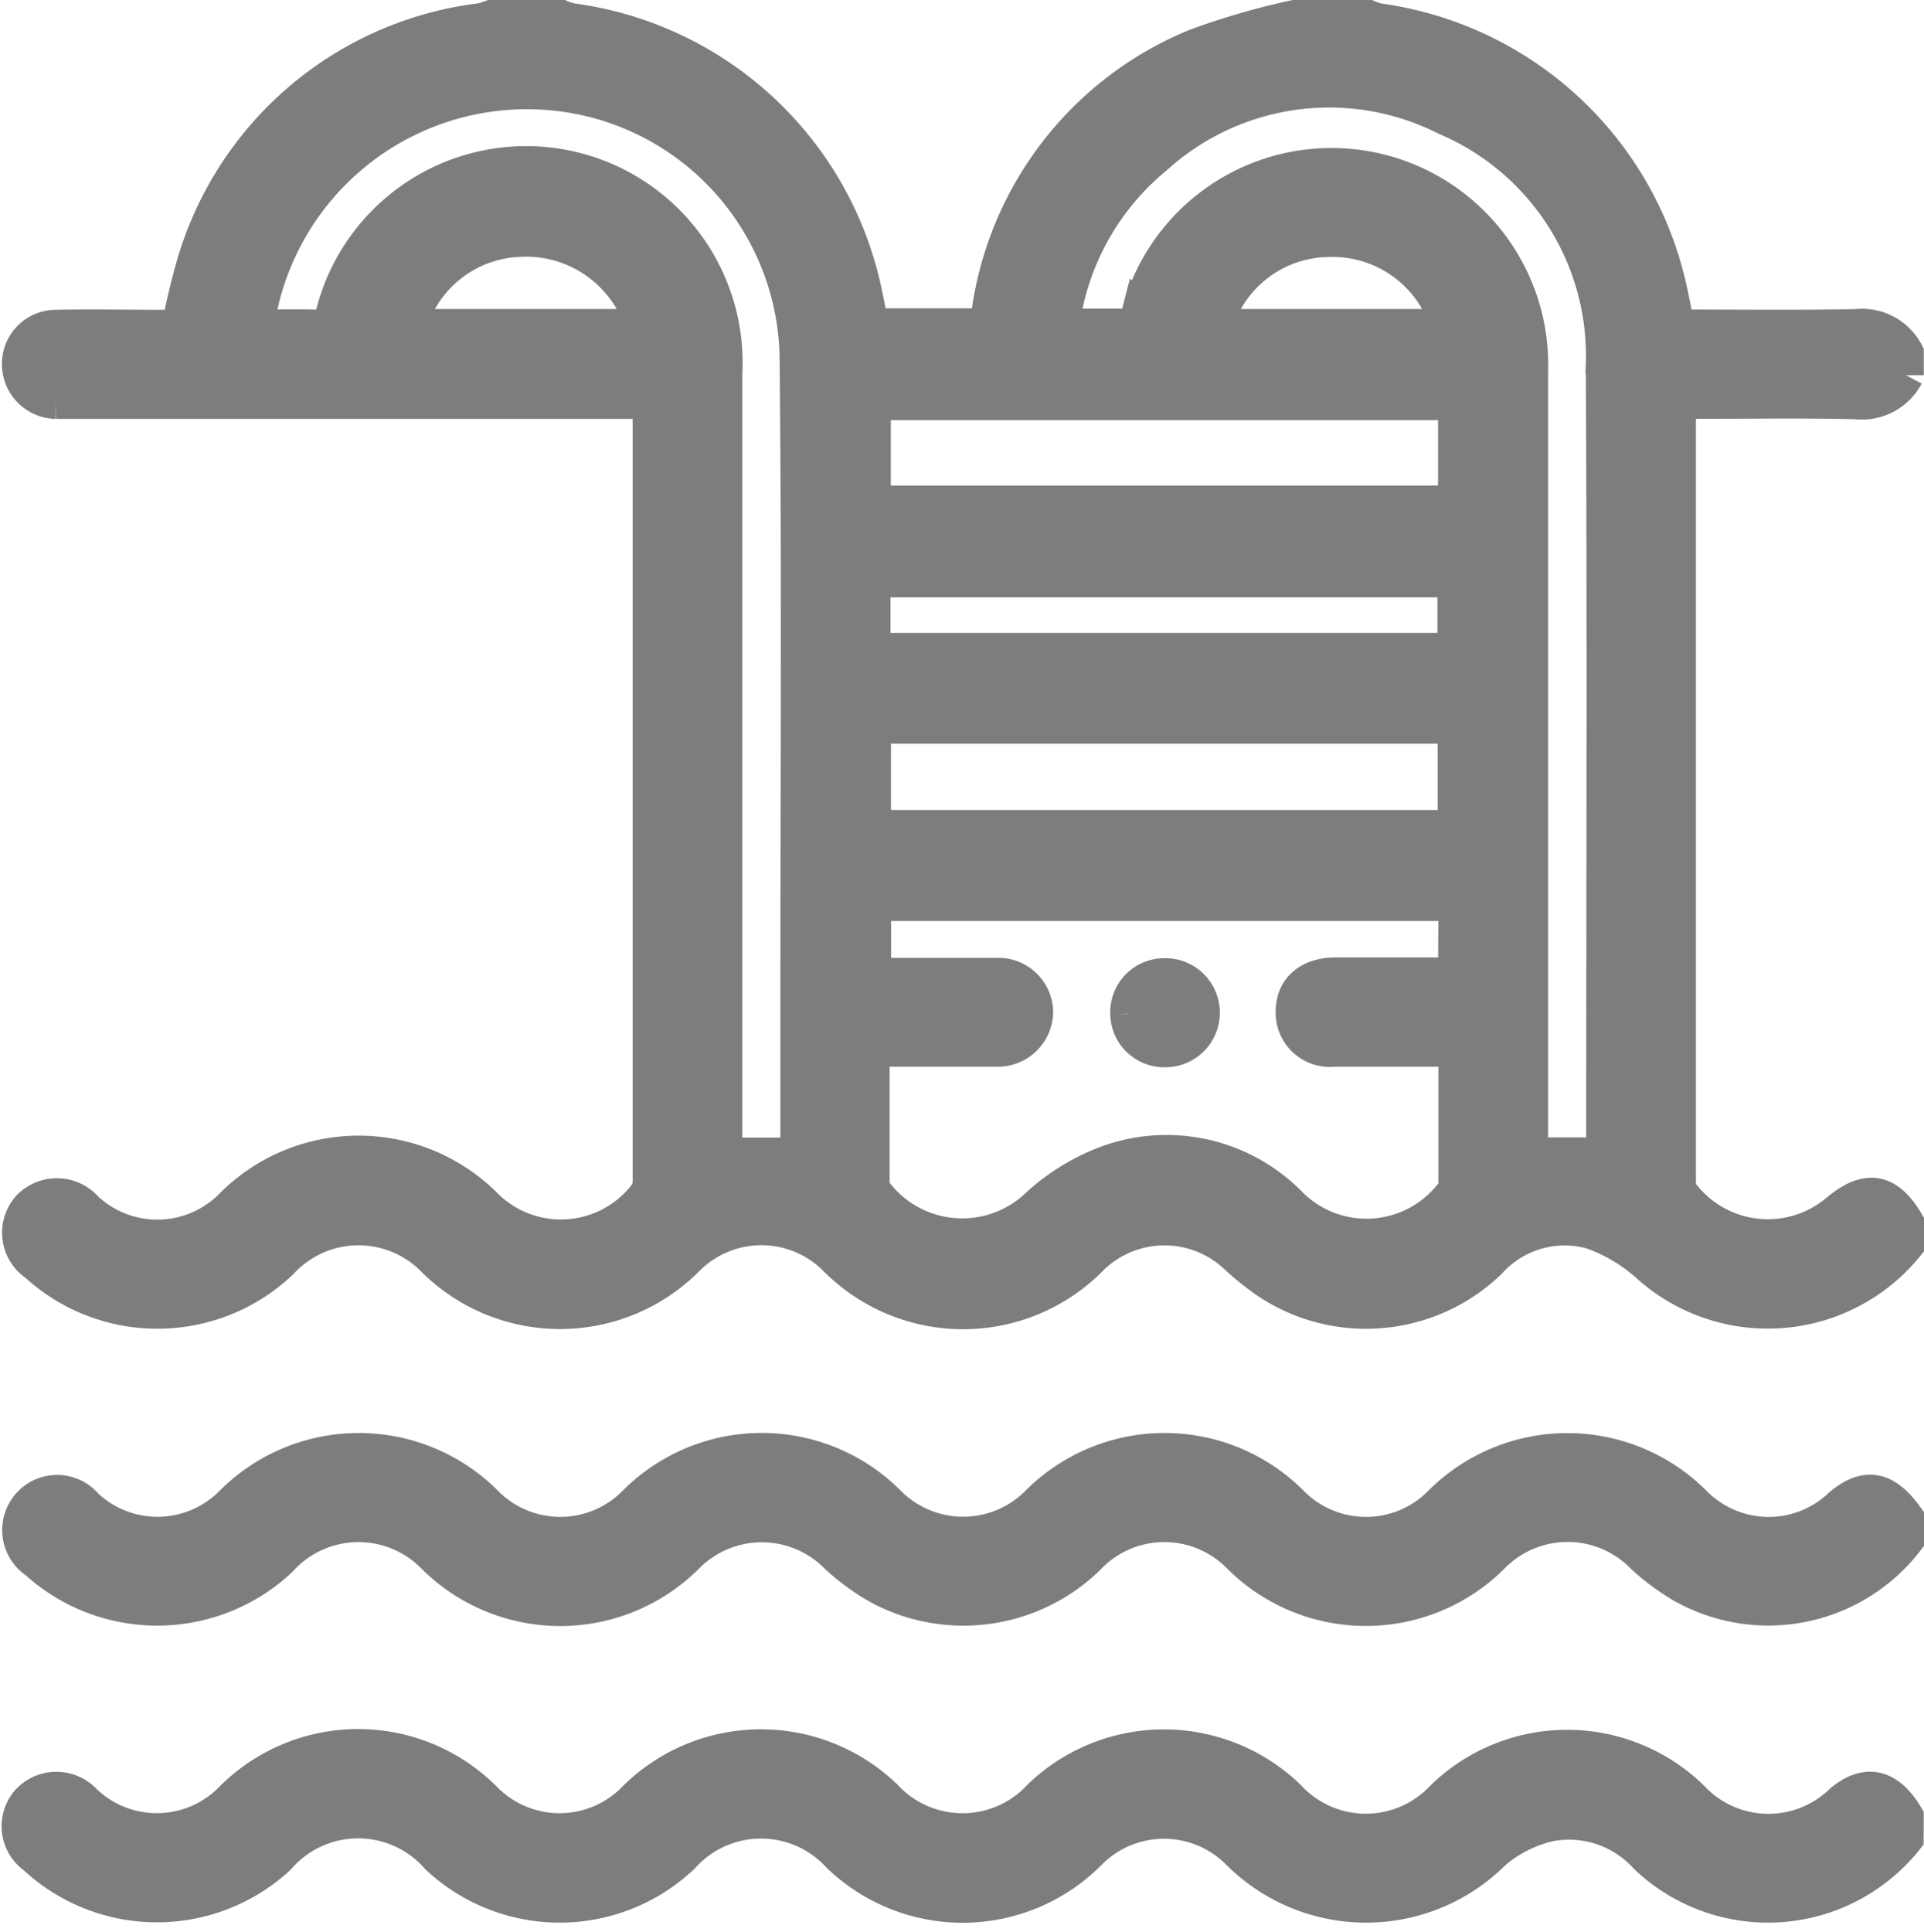 <svg xmlns="http://www.w3.org/2000/svg" width="27.026" height="27.13" viewBox="0 0 27.026 27.13">
  <g id="Grupo_33185" data-name="Grupo 33185" transform="translate(-161.723 -2127.432)">
    <path id="Trazado_144" data-name="Trazado 144" d="M26.5,17.235a2.506,2.506,0,0,1-3.612.29,2.369,2.369,0,0,0-.807-.481,1.427,1.427,0,0,0-1.44.419,2.488,2.488,0,0,1-3.1.288A3.971,3.971,0,0,1,17.1,17.4a1.476,1.476,0,0,0-2.04,0,2.513,2.513,0,0,1-3.6.018,1.478,1.478,0,0,0-2.1.017,2.51,2.51,0,0,1-3.524.017,1.486,1.486,0,0,0-2.172.019A2.511,2.511,0,0,1,.236,17.5a.526.526,0,0,1-.095-.793.535.535,0,0,1,.782.022,1.475,1.475,0,0,0,2.04-.019,2.507,2.507,0,0,1,3.581-.016,1.509,1.509,0,0,0,2.246-.145.34.34,0,0,0,.07-.207q0-5.433,0-10.867a.782.782,0,0,0-.017-.092H.74c-.078,0-.155,0-.233,0A.519.519,0,0,1,0,4.862a.509.509,0,0,1,.511-.511c.491-.01.983,0,1.475,0h.257a9.356,9.356,0,0,1,.217-.911A4.8,4.8,0,0,1,6.478.044,1.156,1.156,0,0,0,6.624,0h.983a.864.864,0,0,0,.144.045,4.856,4.856,0,0,1,4.109,3.8c.035.165.066.33.1.485h1.623c.011-.048.02-.08.026-.113A4.751,4.751,0,0,1,16.529.4,10.277,10.277,0,0,1,17.908,0h1.035a.827.827,0,0,0,.142.046A4.857,4.857,0,0,1,23.146,3.71c.051.206.087.416.133.637.847,0,1.682.011,2.517-.006a.7.7,0,0,1,.7.368v.311a.7.7,0,0,1-.7.368c-.741-.018-1.482-.006-2.223-.006h-.261a.485.485,0,0,0-.017.063q0,5.454,0,10.908a.308.308,0,0,0,.059.185,1.526,1.526,0,0,0,2.189.223c.406-.338.689-.29.958.164Zm-6.321-4.8H11.99v1.009c.073,0,.124.009.176.009.518,0,1.035,0,1.553,0a.52.52,0,0,1,.547.5.526.526,0,0,1-.551.528c-.112,0-.224,0-.336,0h-1.41c0,.652,0,1.271,0,1.891a.268.268,0,0,0,.065.158,1.541,1.541,0,0,0,2.293.133,3.027,3.027,0,0,1,.915-.562,2.422,2.422,0,0,1,2.585.554,1.522,1.522,0,0,0,2.288-.12.229.229,0,0,0,.063-.132c0-.635,0-1.27,0-1.922-.591,0-1.15,0-1.71,0a.512.512,0,0,1-.576-.522c0-.315.221-.509.586-.512.345,0,.69,0,1.035,0h.659ZM3.321,4.348c.281,0,.548-.008.814,0,.162.007.231-.036.278-.21A2.791,2.791,0,0,1,9.9,5q0,5.331,0,10.661v.316h1.035v-.279q0-1.035,0-2.07c0-2.967.02-5.935-.012-8.9A3.794,3.794,0,0,0,7.343,1.04,3.839,3.839,0,0,0,3.321,4.348m11.313-.014h1.039c.021-.071.04-.128.055-.186a2.794,2.794,0,0,1,5.491.811q0,5.367,0,10.735v.28h1.025c0-.073.01-.149.01-.225,0-3.621.015-7.243-.006-10.864A3.634,3.634,0,0,0,20.033,1.4a3.643,3.643,0,0,0-4.085.553,3.684,3.684,0,0,0-1.314,2.377M20.173,5.4H11.986V6.819h8.187Zm-8.185,5.976h8.18V9.945h-8.18Zm-.006-2.487h8.182v-1H11.982ZM8.762,4.34A1.718,1.718,0,0,0,7.029,3.107,1.684,1.684,0,0,0,5.461,4.34Zm11.312,0a1.7,1.7,0,0,0-1.719-1.23,1.683,1.683,0,0,0-1.574,1.23Z" transform="translate(162 2127.682)" fill="#7d7d7d" stroke="#7d7d7d" stroke-width="0.5"/>
    <path id="Trazado_145" data-name="Trazado 145" d="M26.5,269.892a2.445,2.445,0,0,1-3.149.633,3.245,3.245,0,0,1-.539-.4,1.488,1.488,0,0,0-2.138,0,2.508,2.508,0,0,1-3.526.005,1.483,1.483,0,0,0-2.154.015,2.5,2.5,0,0,1-2.9.416,3.134,3.134,0,0,1-.605-.436,1.488,1.488,0,0,0-2.118-.011,2.51,2.51,0,0,1-3.545.012,1.488,1.488,0,0,0-2.175.042,2.517,2.517,0,0,1-3.411.026.526.526,0,0,1-.1-.792.519.519,0,0,1,.779.01,1.474,1.474,0,0,0,2.078-.044,2.511,2.511,0,0,1,3.526-.006,1.48,1.48,0,0,0,2.136.005,2.506,2.506,0,0,1,3.543.015,1.483,1.483,0,0,0,2.1,0,2.509,2.509,0,0,1,3.544-.015,1.478,1.478,0,0,0,2.135-.005,2.512,2.512,0,0,1,3.526.008,1.472,1.472,0,0,0,2.078.042c.351-.292.62-.24.916.175Z" transform="translate(162 1879.166)" fill="#7d7d7d" stroke="#7d7d7d" stroke-width="0.5"/>
    <path id="Trazado_146" data-name="Trazado 146" d="M26.5,325.566a2.474,2.474,0,0,1-3.639.256,1.469,1.469,0,0,0-1.384-.457,1.877,1.877,0,0,0-.767.39,2.527,2.527,0,0,1-3.568.017,1.481,1.481,0,0,0-2.136.011,2.5,2.5,0,0,1-3.485.024,1.49,1.49,0,0,0-2.213.01,2.5,2.5,0,0,1-3.428.007,1.491,1.491,0,0,0-2.25.011,2.508,2.508,0,0,1-3.408-.013.521.521,0,0,1-.086-.775.533.533,0,0,1,.781.011,1.474,1.474,0,0,0,2.058-.027,2.5,2.5,0,0,1,3.562-.007,1.479,1.479,0,0,0,2.116-.012,2.507,2.507,0,0,1,3.506-.023,1.489,1.489,0,0,0,2.192-.012,2.508,2.508,0,0,1,3.468.012A1.487,1.487,0,0,0,20,325a2.5,2.5,0,0,1,3.485,0,1.482,1.482,0,0,0,2.116.055c.343-.288.647-.218.9.207Z" transform="translate(161.994 1827.684)" fill="#7d7d7d" stroke="#7d7d7d" stroke-width="0.5"/>
    <path id="Trazado_147" data-name="Trazado 147" d="M207.873,180.221a.508.508,0,0,1,.492-.527.516.516,0,1,1,.022,1.031.508.508,0,0,1-.514-.5" transform="translate(-30.304 1961.446)" fill="#7d7d7d" stroke="#7d7d7d" stroke-width="0.5"/>
  </g>
</svg>
